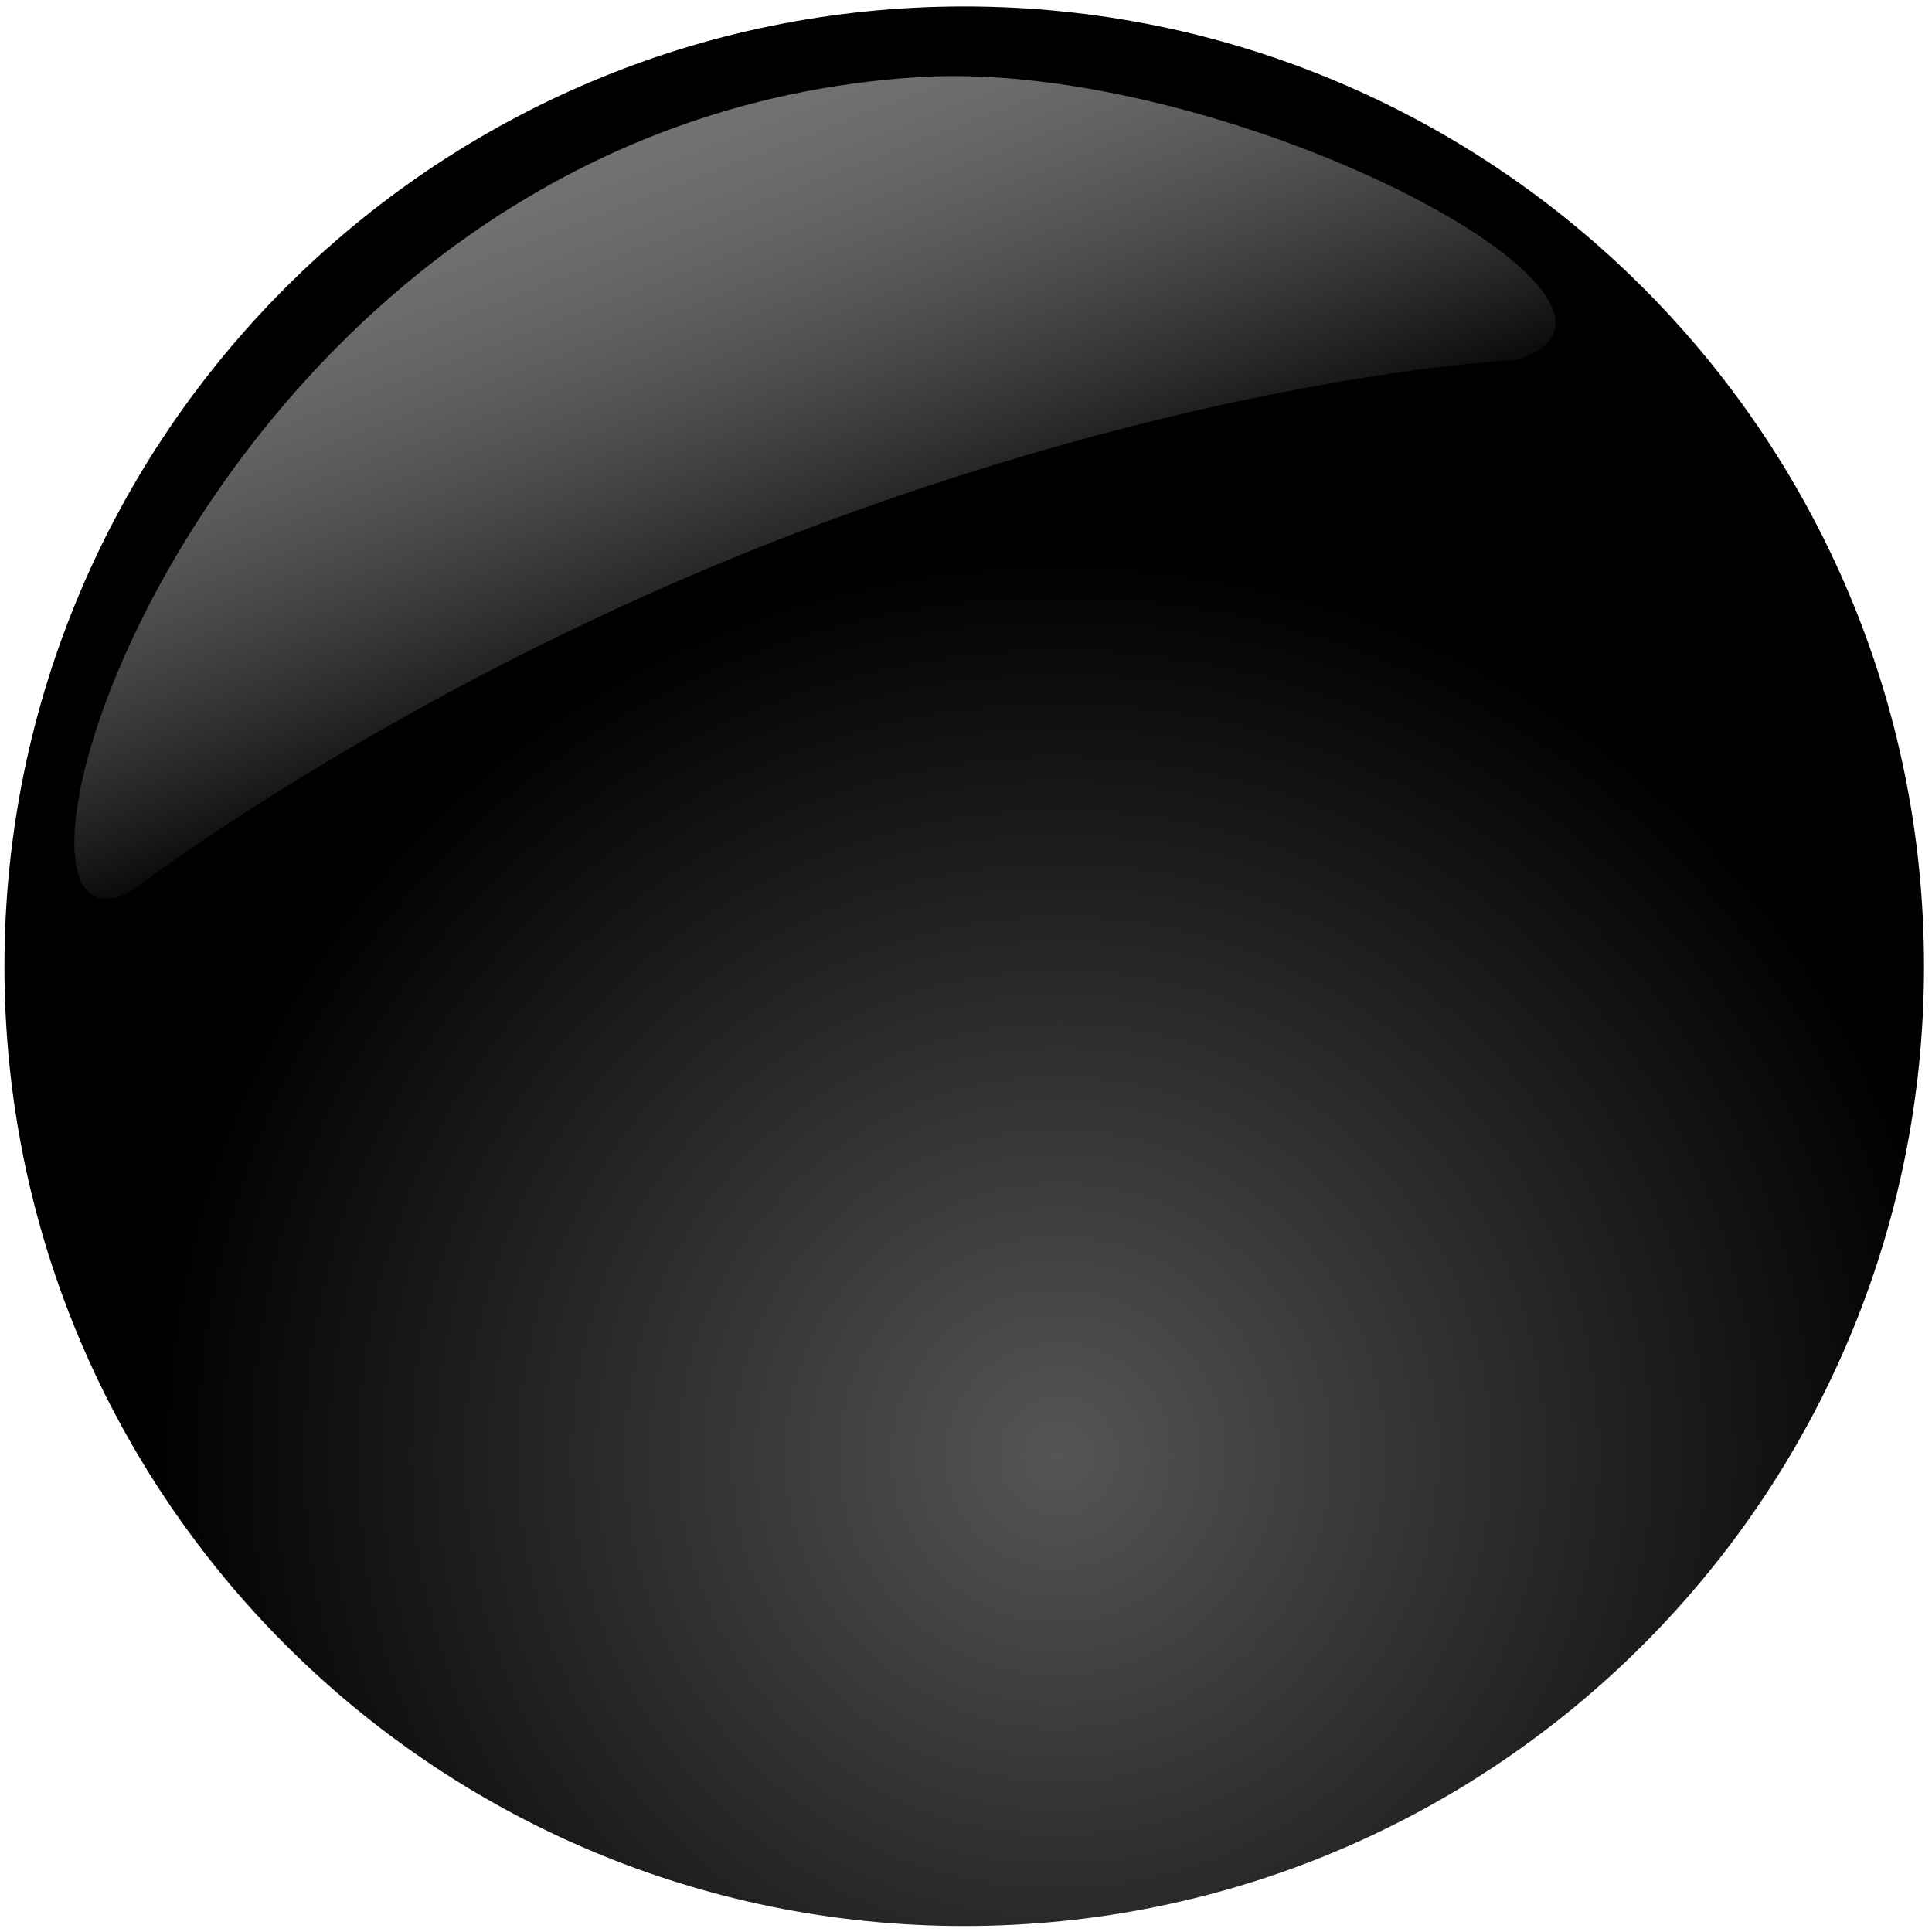 <?xml version="1.0" encoding="UTF-8" standalone="no"?>
<svg
   width="325"
   height="325"
   id="svg3655"
   version="1.1"
   inkscape:version="1.4.2 (ebf0e940, 2025-05-08)"
   sodipodi:docname="blugGlassButton.svg"
   xmlns:inkscape="http://www.inkscape.org/namespaces/inkscape"
   xmlns:sodipodi="http://sodipodi.sourceforge.net/DTD/sodipodi-0.dtd"
   xmlns:xlink="http://www.w3.org/1999/xlink"
   xmlns="http://www.w3.org/2000/svg"
   xmlns:svg="http://www.w3.org/2000/svg"
   xmlns:rdf="http://www.w3.org/1999/02/22-rdf-syntax-ns#"
   xmlns:cc="http://creativecommons.org/ns#"
   xmlns:dc="http://purl.org/dc/elements/1.1/">
  <defs
     id="defs3657">
    <inkscape:perspective
       sodipodi:type="inkscape:persp3d"
       inkscape:vp_x="0 : 526.18109 : 1"
       inkscape:vp_y="0 : 1000 : 0"
       inkscape:vp_z="744.09448 : 526.18109 : 1"
       inkscape:persp3d-origin="372.04724 : 350.78739 : 1"
       id="perspective3663" />
    <inkscape:perspective
       id="perspective3638"
       inkscape:persp3d-origin="0.5 : 0.33333333 : 1"
       inkscape:vp_z="1 : 0.5 : 1"
       inkscape:vp_y="0 : 1000 : 0"
       inkscape:vp_x="0 : 0.5 : 1"
       sodipodi:type="inkscape:persp3d" />
    <radialGradient
       inkscape:collect="always"
       xlink:href="#linearGradient3601"
       id="radialGradient3626"
       gradientUnits="userSpaceOnUse"
       gradientTransform="matrix(0.908,-0.266,0.265,0.905,-77.332,210.021)"
       cx="600.08"
       cy="491.401"
       fx="600.08"
       fy="491.401"
       r="150.47" />
    <linearGradient
       id="linearGradient3601">
      <stop
         style="stop-color:#555555;stop-opacity:1;"
         offset="0"
         id="stop3603" />
      <stop
         style="stop-color:#000000;stop-opacity:1;"
         offset="1"
         id="stop3605" />
    </linearGradient>
    <linearGradient
       inkscape:collect="always"
       xlink:href="#linearGradient3614"
       id="linearGradient3628"
       gradientUnits="userSpaceOnUse"
       x1="742.881"
       y1="140.339"
       x2="787.881"
       y2="257.797" />
    <linearGradient
       inkscape:collect="always"
       id="linearGradient3614">
      <stop
         style="stop-color:#777777;stop-opacity:1;"
         offset="0"
         id="stop3616" />
      <stop
         style="stop-color:#ffffff;stop-opacity:0;"
         offset="1"
         id="stop3618" />
    </linearGradient>
    <linearGradient
       y2="257.797"
       x2="787.881"
       y1="140.339"
       x1="742.881"
       gradientUnits="userSpaceOnUse"
       id="linearGradient3653"
       xlink:href="#linearGradient3614"
       inkscape:collect="always" />
  </defs>
  <sodipodi:namedview
     id="base"
     pagecolor="#ffffff"
     bordercolor="#666666"
     borderopacity="1.0"
     inkscape:pageopacity="0.0"
     inkscape:pageshadow="2"
     inkscape:zoom="1.6448392"
     inkscape:cx="162.62988"
     inkscape:cy="162.3259"
     inkscape:document-units="px"
     inkscape:current-layer="layer1"
     showgrid="false"
     inkscape:window-width="1384"
     inkscape:window-height="847"
     inkscape:window-x="61"
     inkscape:window-y="25"
     inkscape:window-maximized="1"
     inkscape:showpageshadow="2"
     inkscape:pagecheckerboard="0"
     inkscape:deskcolor="#d1d1d1" />
  <g
     inkscape:label="Ebene 1"
     inkscape:groupmode="layer"
     id="layer1"
     transform="translate(-207.079,-360.283)">
    <g
       id="g3622"
       transform="translate(-441.242,60.867)">
      <path
         transform="matrix(1.073,0,0,1.073,184.961,13.027)"
         id="path2827"
         style="fill:url(#radialGradient3626);fill-opacity:1;stroke:none"
         d="m 733.473,418.388 c 0,83.102 -67.368,150.47 -150.47,150.47 -83.102,0 -150.47,-67.368 -150.47,-150.47 0,-83.102 67.368,-150.47 150.47,-150.47 83.102,0 150.47,67.368 150.47,150.47 z"
         sodipodi:type="arc"
         sodipodi:ry="150.46992"
         sodipodi:rx="150.46992"
         sodipodi:cy="418.38837"
         sodipodi:cx="583.00354" />
      <path
         sodipodi:nodetypes="cssss"
         id="path3609"
         transform="translate(0,152.362)"
         d="m 802.679,160.031 c -120.843,7.701 -162.832,153.395 -132.228,136.905 0,0 46.671,-35.933 115.069,-61.476 69.19,-25.839 117.922,-27.851 117.922,-27.851 29.813,-9.379 -48.82,-50.867 -100.763,-47.578 z"
         style="fill:url(#linearGradient3653);fill-opacity:1;stroke:none" />
    </g>
  </g>
</svg>
